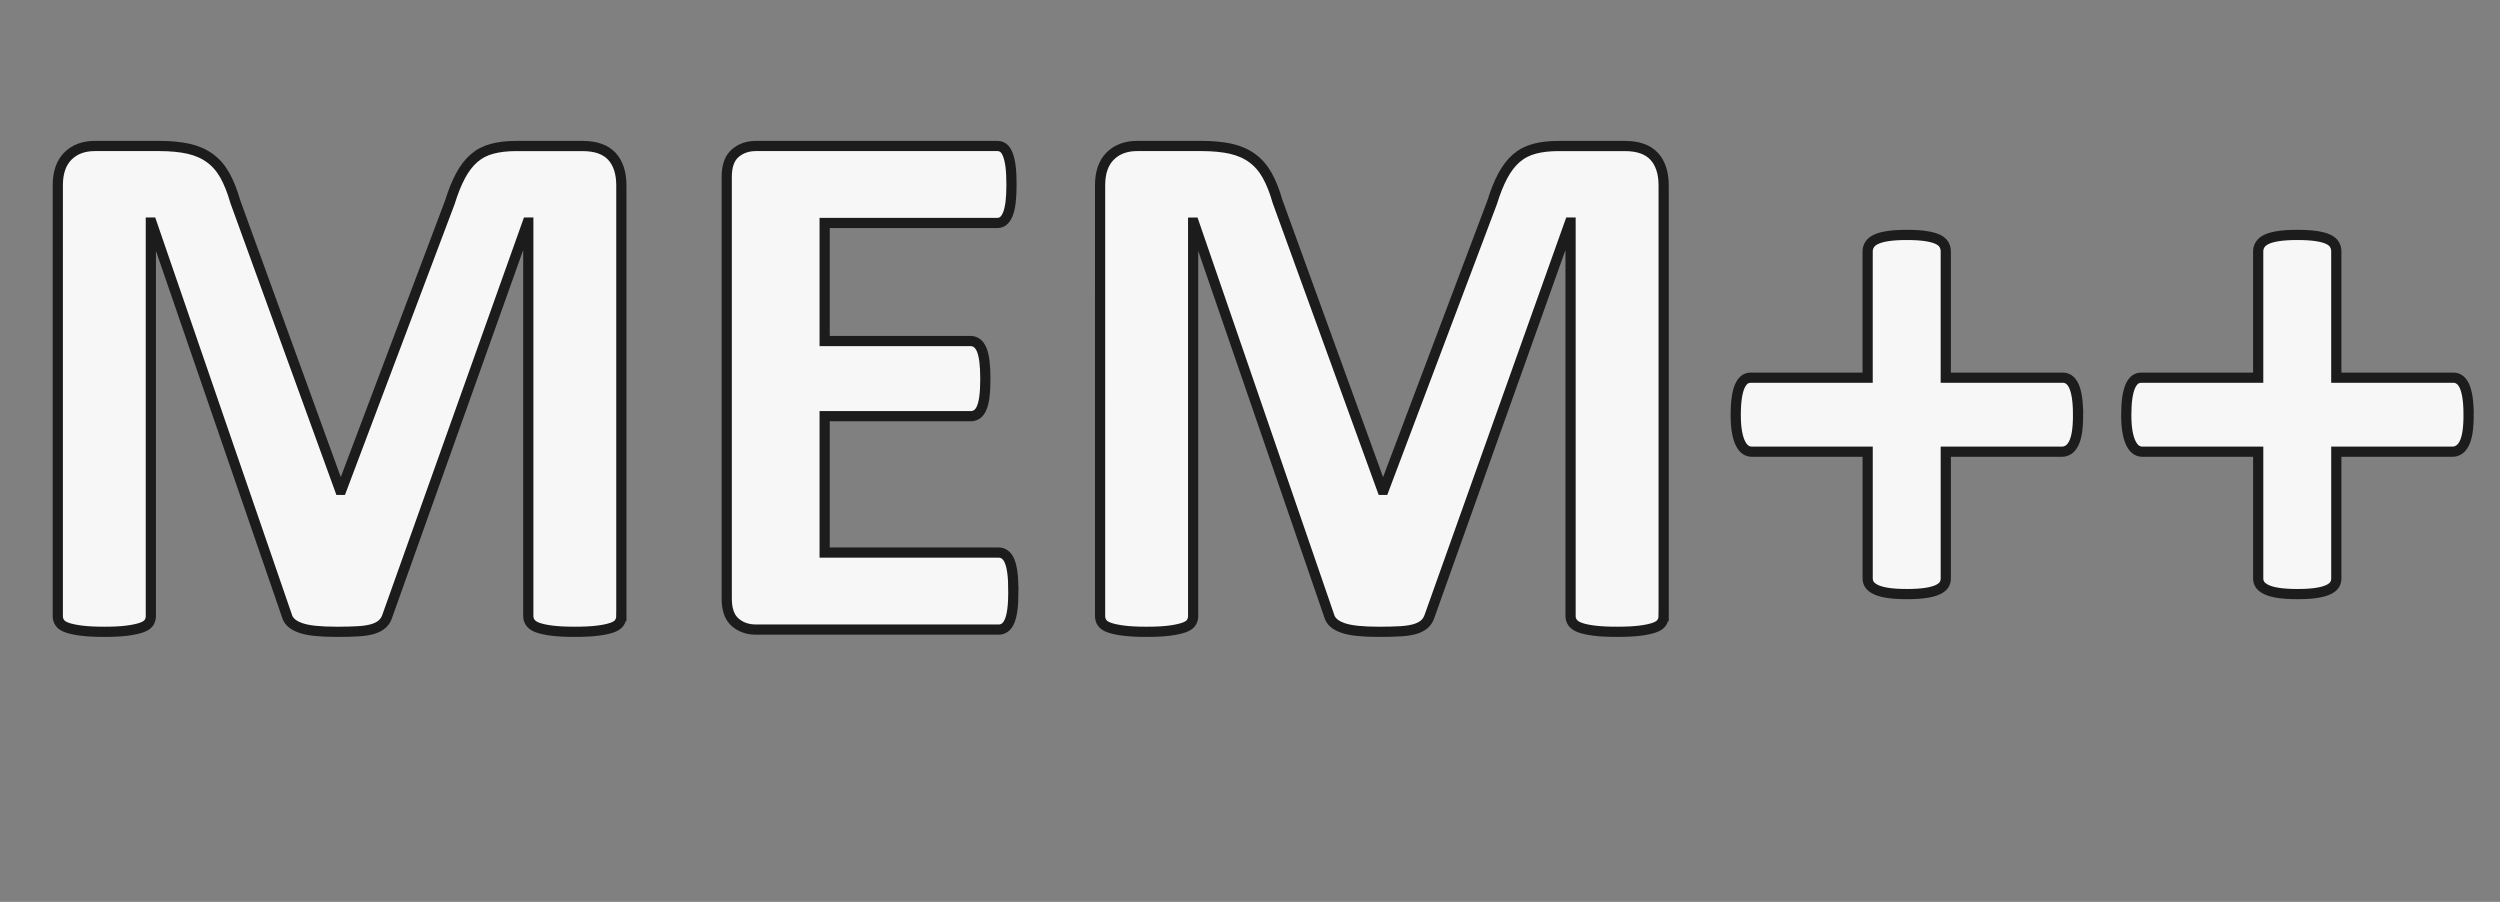 <?xml version="1.0" encoding="UTF-8"?>
<svg id="Layer_1" data-name="Layer 1" xmlns="http://www.w3.org/2000/svg" viewBox="0 0 244.983 88.378">
  <rect x="0" y="0" width="244.983" height="88.378" fill="#808080" stroke="none"/>
  <path d="m60.888,60.375c0,.244-.067.464-.202.659-.134.196-.378.354-.732.476-.354.123-.824.22-1.41.293s-1.331.11-2.234.11c-.879,0-1.611-.037-2.197-.11s-1.05-.17-1.392-.293c-.342-.122-.586-.28-.732-.476-.146-.195-.22-.415-.22-.659V21.813h-.073l-13.733,38.525c-.098.317-.256.58-.476.788s-.519.372-.897.494-.86.201-1.446.238c-.586.036-1.294.055-2.124.055s-1.538-.031-2.124-.092-1.068-.158-1.446-.293c-.379-.134-.678-.298-.897-.494-.22-.195-.366-.427-.439-.696L14.855,21.813h-.073v38.562c0,.244-.067.464-.201.659-.135.196-.385.354-.751.476-.366.123-.836.22-1.41.293s-1.312.11-2.215.11c-.879,0-1.611-.037-2.197-.11s-1.056-.17-1.41-.293c-.354-.122-.599-.28-.732-.476-.135-.195-.202-.415-.202-.659V18.151c0-1.245.33-2.197.989-2.856s1.538-.989,2.637-.989h6.299c1.123,0,2.087.092,2.893.274.806.184,1.501.489,2.087.916s1.074.988,1.465,1.685c.39.695.732,1.556,1.025,2.582l10.254,28.235h.146l10.62-28.162c.317-1.025.665-1.892,1.044-2.6.378-.708.817-1.282,1.318-1.721.5-.439,1.092-.75,1.776-.934.683-.183,1.477-.274,2.38-.274h6.482c.659,0,1.227.086,1.703.256.477.171.867.421,1.172.75.305.33.537.732.696,1.209.158.476.238,1.02.238,1.629v42.224Z" style="fill: #f7f7f7; stroke: #1c1c1c; stroke-miterlimit: 10;"/>
  <path d="m99.304,57.922c0,.708-.031,1.3-.092,1.776-.061.477-.152.861-.274,1.154-.123.293-.274.507-.458.641-.183.134-.384.201-.604.201h-23.804c-.806,0-1.483-.238-2.033-.714-.549-.477-.824-1.251-.824-2.326V17.346c0-1.074.275-1.849.824-2.326.55-.476,1.227-.714,2.033-.714h23.657c.22,0,.415.061.586.183.17.123.317.336.439.641.122.305.213.695.275,1.172.061.476.091,1.08.091,1.812,0,.684-.031,1.264-.091,1.739-.062.477-.153.861-.275,1.154-.123.293-.269.507-.439.641-.171.134-.366.201-.586.201h-16.919v11.572h14.319c.22,0,.421.067.604.201.183.135.335.342.458.623.122.281.213.659.275,1.135.061.477.091,1.057.091,1.74,0,.708-.031,1.294-.091,1.758-.062.464-.153.836-.275,1.117-.123.281-.275.482-.458.604-.184.123-.385.183-.604.183h-14.319v13.367h17.065c.22,0,.421.067.604.201.184.135.335.348.458.641.122.293.213.677.274,1.154.061.476.092,1.068.092,1.776Z" style="fill: #f7f7f7; stroke: #1c1c1c; stroke-miterlimit: 10;"/>
  <path d="m163.024,60.375c0,.244-.067.464-.202.659-.134.196-.378.354-.732.476-.354.123-.824.22-1.41.293s-1.331.11-2.234.11c-.879,0-1.611-.037-2.197-.11s-1.05-.17-1.392-.293c-.342-.122-.586-.28-.732-.476-.146-.195-.22-.415-.22-.659V21.813h-.073l-13.733,38.525c-.098.317-.256.58-.476.788s-.519.372-.897.494-.86.201-1.446.238c-.586.036-1.294.055-2.124.055s-1.538-.031-2.124-.092-1.068-.158-1.446-.293c-.379-.134-.678-.298-.897-.494-.22-.195-.366-.427-.439-.696l-13.257-38.525h-.073v38.562c0,.244-.067.464-.201.659-.135.196-.385.354-.751.476-.366.123-.836.22-1.41.293s-1.312.11-2.215.11c-.879,0-1.611-.037-2.197-.11s-1.056-.17-1.41-.293c-.354-.122-.599-.28-.732-.476-.135-.195-.202-.415-.202-.659V18.151c0-1.245.33-2.197.989-2.856s1.538-.989,2.637-.989h6.299c1.123,0,2.087.092,2.893.274.806.184,1.501.489,2.087.916s1.074.988,1.465,1.685c.39.695.732,1.556,1.025,2.582l10.254,28.235h.146l10.62-28.162c.317-1.025.665-1.892,1.044-2.6.378-.708.817-1.282,1.318-1.721.5-.439,1.092-.75,1.776-.934.683-.183,1.477-.274,2.38-.274h6.482c.659,0,1.227.086,1.703.256.477.171.867.421,1.172.75.305.33.537.732.696,1.209.158.476.238,1.02.238,1.629v42.224Z" style="fill: #f7f7f7; stroke: #1c1c1c; stroke-miterlimit: 10;"/>
  <path d="m203.637,40.637c0,.684-.037,1.258-.109,1.721-.074.464-.184.836-.33,1.117s-.317.482-.513.604c-.195.123-.403.183-.622.183h-11.39v12.415c0,.244-.061.458-.183.641-.123.183-.33.342-.623.476-.293.135-.684.238-1.172.312-.489.073-1.099.11-1.831.11s-1.343-.037-1.831-.11c-.489-.073-.879-.177-1.172-.312-.293-.134-.507-.293-.641-.476-.135-.184-.202-.397-.202-.641v-12.415h-11.353c-.22,0-.421-.061-.604-.183-.184-.122-.348-.323-.495-.604s-.263-.653-.348-1.117c-.085-.463-.128-1.038-.128-1.721,0-.659.037-1.227.11-1.703.073-.477.177-.854.311-1.136.134-.28.287-.481.458-.604.17-.122.366-.183.586-.183h11.462v-12.378c0-.244.067-.47.202-.678.134-.207.348-.378.641-.513.293-.134.683-.238,1.172-.311.488-.073,1.099-.11,1.831-.11s1.342.037,1.831.11c.488.073.879.177,1.172.311.293.135.5.306.623.513.122.208.183.434.183.678v12.378h11.499c.195,0,.385.061.567.183.184.123.342.324.477.604.134.281.237.659.312,1.136.072.476.109,1.043.109,1.703Z" style="fill: #f7f7f7; stroke: #1c1c1c; stroke-miterlimit: 10;"/>
  <path d="m241.907,40.637c0,.684-.037,1.258-.109,1.721-.074.464-.184.836-.33,1.117s-.317.482-.513.604c-.195.123-.403.183-.622.183h-11.39v12.415c0,.244-.062.458-.183.641-.123.183-.33.342-.623.476-.293.135-.684.238-1.172.312s-1.099.11-1.831.11-1.343-.037-1.831-.11-.879-.177-1.172-.312c-.293-.134-.507-.293-.641-.476-.135-.184-.201-.397-.201-.641v-12.415h-11.354c-.219,0-.421-.061-.604-.183-.184-.122-.348-.323-.494-.604s-.263-.653-.349-1.117c-.086-.463-.128-1.038-.128-1.721,0-.659.037-1.227.109-1.703.074-.477.178-.854.312-1.136.134-.28.287-.481.458-.604.171-.122.366-.183.586-.183h11.463v-12.378c0-.244.066-.47.201-.678.134-.207.348-.378.641-.513.293-.134.684-.238,1.172-.311s1.099-.11,1.831-.11,1.343.037,1.831.11.879.177,1.172.311c.293.135.5.306.623.513.121.208.183.434.183.678v12.378h11.499c.195,0,.385.061.567.183.184.123.342.324.477.604.134.281.237.659.312,1.136.072.476.109,1.043.109,1.703Z" style="fill: #f7f7f7; stroke: #1c1c1c; stroke-miterlimit: 10;"/>
</svg>